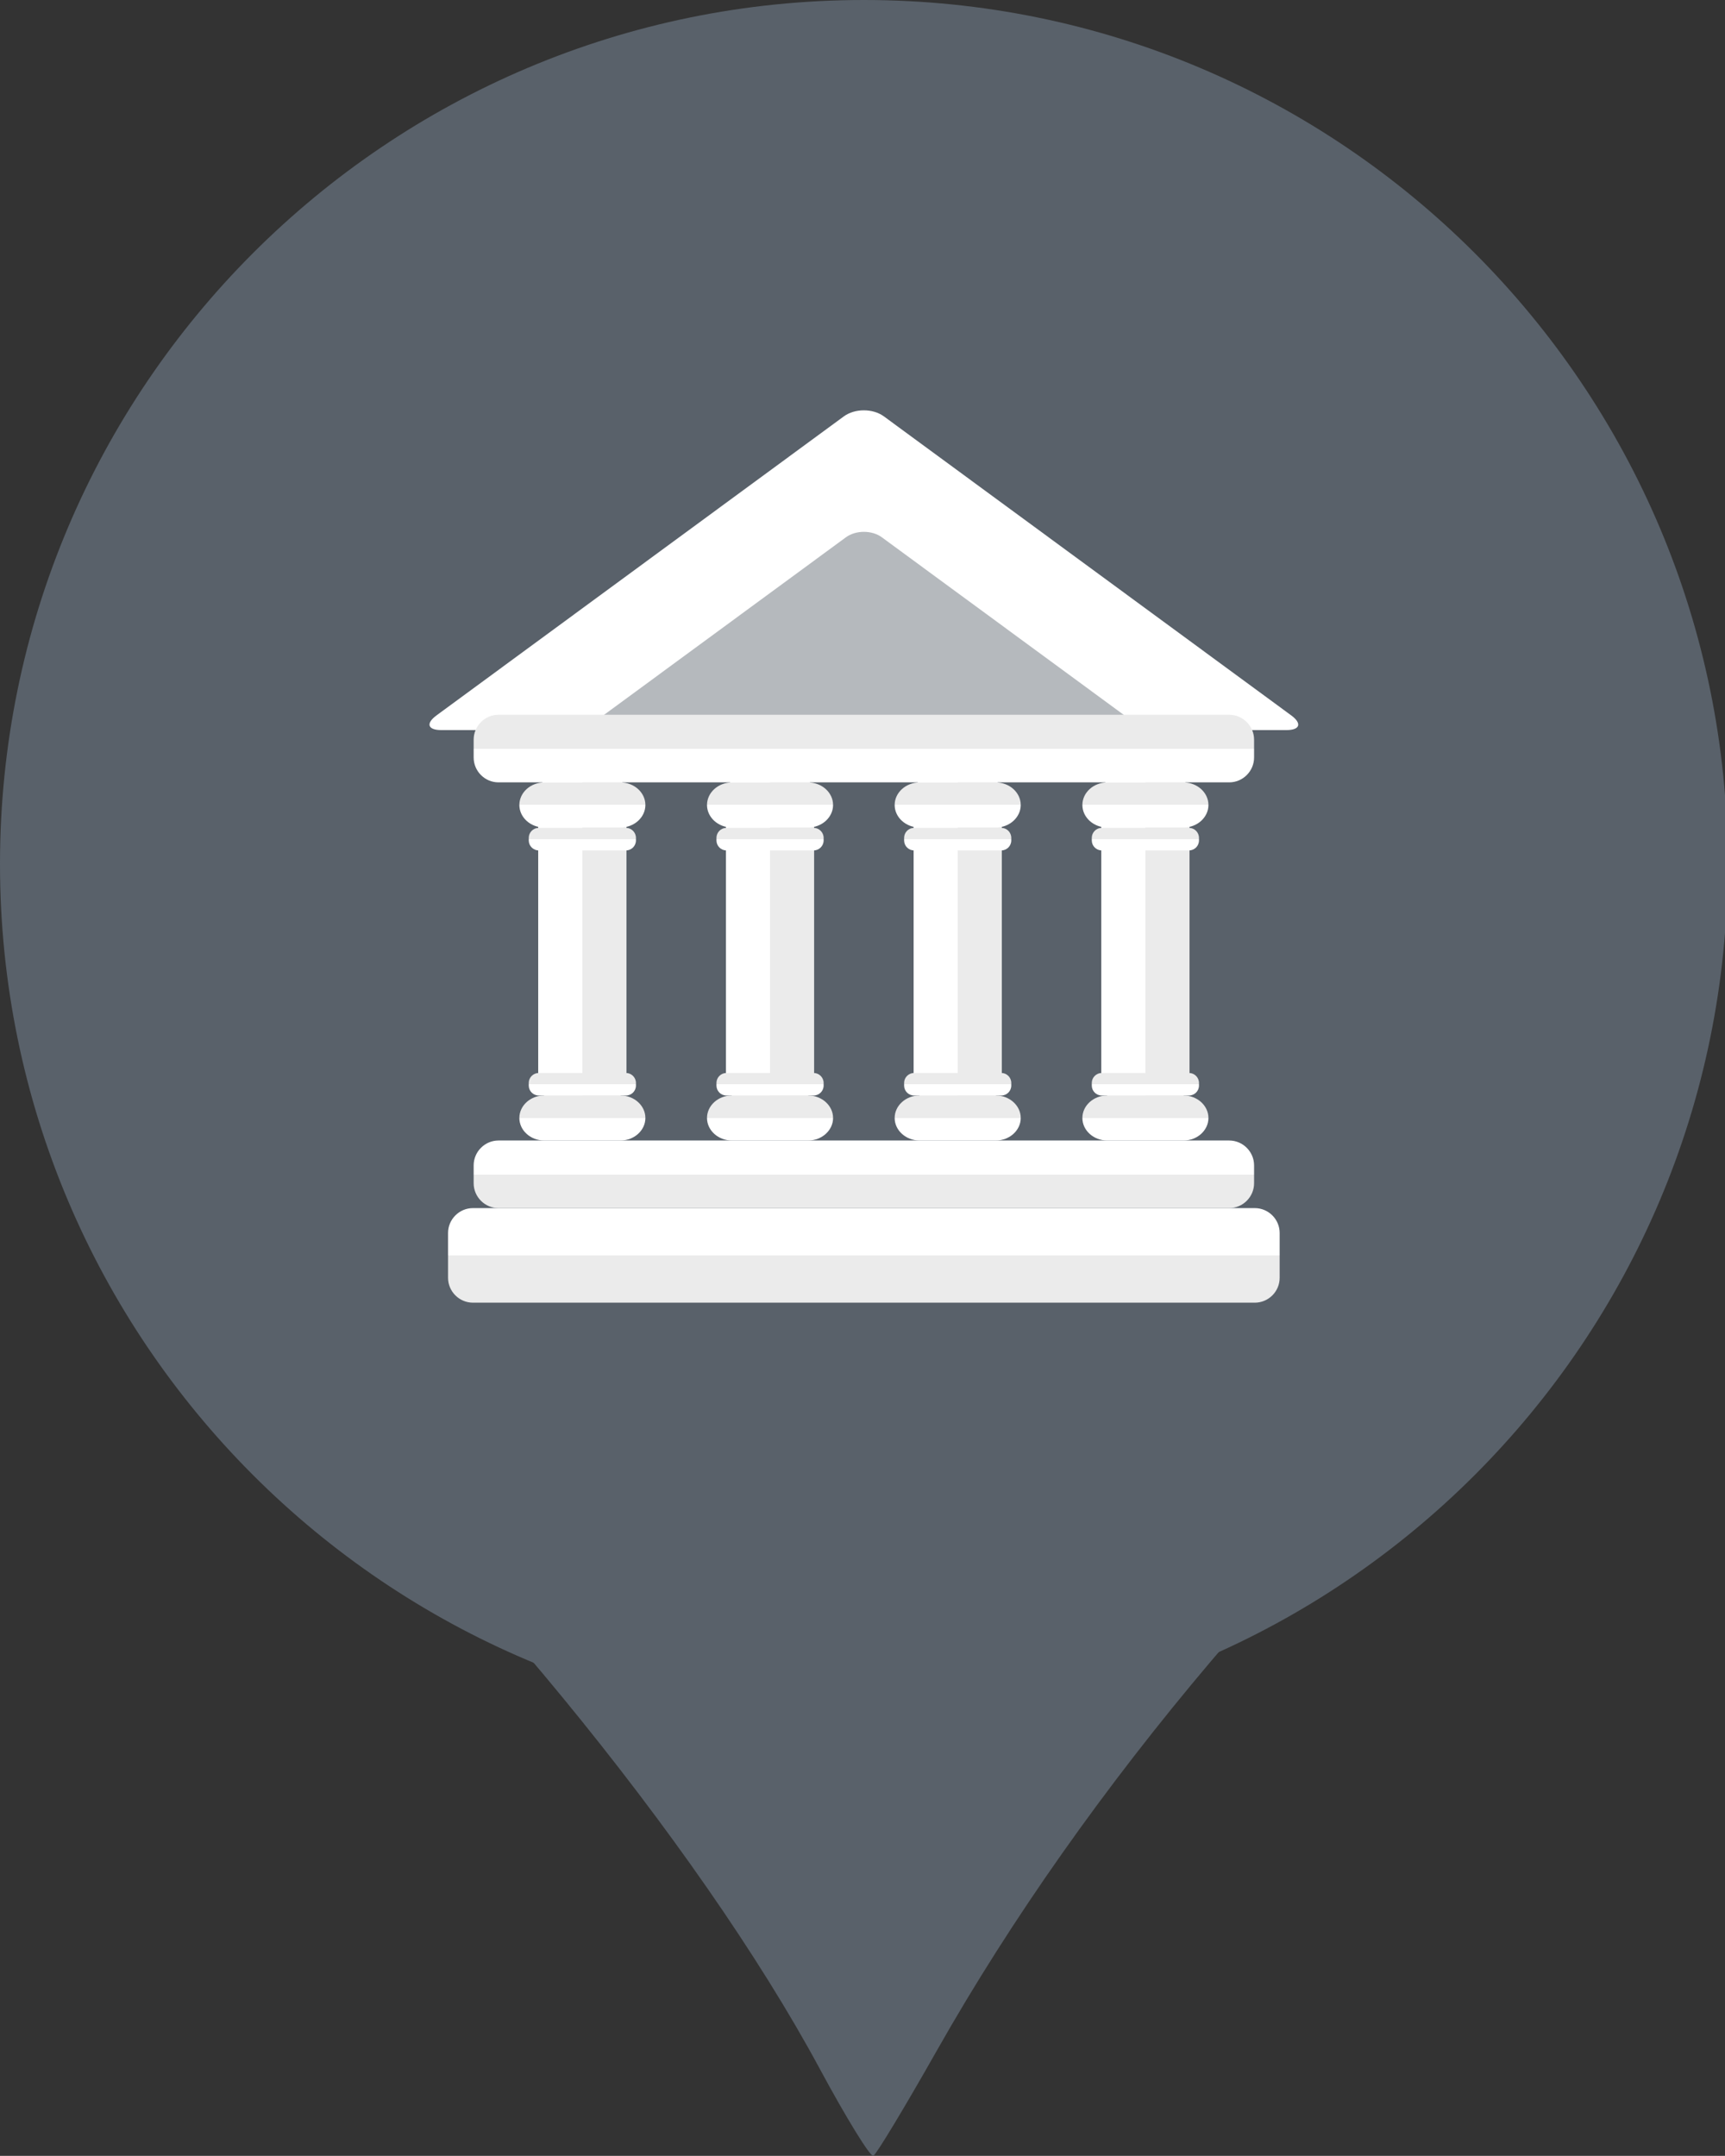 <?xml version="1.0" encoding="UTF-8" standalone="no"?>
<!-- Created with Inkscape (http://www.inkscape.org/) -->

<svg
   xmlns:dc="http://purl.org/dc/elements/1.1/"
   xmlns:cc="http://creativecommons.org/ns#"
   xmlns:rdf="http://www.w3.org/1999/02/22-rdf-syntax-ns#"
   xmlns:svg="http://www.w3.org/2000/svg"
   xmlns="http://www.w3.org/2000/svg"
   xmlns:sodipodi="http://sodipodi.sourceforge.net/DTD/sodipodi-0.dtd"
   xmlns:inkscape="http://www.inkscape.org/namespaces/inkscape"
   width="132.288mm"
   height="165.298mm"
   viewBox="0 0 132.288 165.298"
   version="1.1"
   id="svg1327"
   inkscape:version="0.92.3 (2405546, 2018-03-11)"
   sodipodi:docname="building_marker_yellow.svg">
  <rect x="0" y="0" width="132.288" height="165.298" fill="#333333" stroke="none"/>
  <defs
     id="defs1321" />
  <sodipodi:namedview
     id="base"
     pagecolor="#ffffff"
     bordercolor="#666666"
     borderopacity="1.0"
     inkscape:pageopacity="0.0"
     inkscape:pageshadow="2"
     inkscape:zoom="0.35"
     inkscape:cx="109.45707"
     inkscape:cy="318.18799"
     inkscape:document-units="mm"
     inkscape:current-layer="layer2"
     showgrid="true"
     showguides="true"
     inkscape:guide-bbox="true"
     inkscape:window-width="1311"
     inkscape:window-height="742"
     inkscape:window-x="55"
     inkscape:window-y="26"
     inkscape:window-maximized="1"
     fit-margin-top="0"
     fit-margin-left="0"
     fit-margin-right="0"
     fit-margin-bottom="0">
    <inkscape:grid
       type="xygrid"
       id="grid2507"
       originx="-39.43"
       originy="-124.181" />
    <sodipodi:guide
       position="66.404,45.153"
       orientation="1,0"
       id="guide2509"
       inkscape:locked="false" />
    <sodipodi:guide
       position="-28.846,23.986"
       orientation="0,1"
       id="guide2511"
       inkscape:locked="false" />
  </sodipodi:namedview>
  <g
     inkscape:groupmode="layer"
     id="layer2"
     inkscape:label="Marker"
     style="display:inline"
     transform="translate(-39.43,-7.522)">
    <path
       id="path6641"
       style="fill:none;stroke:none;stroke-width:0.265;stroke-linecap:butt;stroke-linejoin:miter;stroke-miterlimit:4;stroke-dasharray:none;stroke-opacity:1"
       d="M 42.333,96.975 H 169.333 m -0.529,0 c 0,0 -42.333,31.75 -63.5,127 M 43.392,96.975 c 0,0 42.333,31.75 63.5,127"
       inkscape:connector-curvature="0" />
    <path
       style="opacity:1;fill:#59616a;fill-opacity:1;stroke:none;stroke-width:0.896;stroke-miterlimit:4;stroke-dasharray:none;stroke-opacity:1"
       d="m 165.1,102.796 c -0.494,-0.013 -3.113,0.577 -6.083,1.376 -8.956,2.408 -28.963,5.176 -41.949,5.803 -19.798,0.957 -45.674,-1.127 -61.942,-4.987 -2.774,-0.658 -5.3,-1.077 -5.613,-0.931 -0.313,0.146 3.266,3.542 7.953,7.545 16.47,14.066 35.503,37.224 44.837,54.553 2.03,3.769 3.877,6.767 4.102,6.662 0.226,-0.105 2.419,-3.741 4.875,-8.078 11.447,-20.22 28.746,-40.65 47.632,-56.253 3.659,-3.023 6.475,-5.578 6.259,-5.679 -0.014,-0.006 -0.037,-0.01 -0.07,-0.01 z"
       id="path6678"
       inkscape:connector-curvature="0" />
    <path
       style="opacity:1;fill:#59616a;fill-opacity:1;stroke:none;stroke-width:0.357;stroke-miterlimit:4;stroke-dasharray:none;stroke-opacity:1"
       d=""
       id="path6686"
       inkscape:connector-curvature="0"
       transform="scale(0.265)" />
  </g>
  <g
     inkscape:label="Building"
     inkscape:groupmode="layer"
     id="layer1"
     style="display:inline"
     transform="translate(-39.43,-7.522)">
    <g
       style="display:inline"
       id="g2505"
       transform="matrix(0.265,0,0,0.265,39.43,7.522)">
      <g
         id="bank-building">
        <g
           id="g2367">
          <path
             id="path2145"
             style="fill:#59616a"
             d="M 249.998,500.007 C 111.931,500.007 0,388.076 0,250 0,111.931 111.931,0 249.998,0 c 138.067,0 249.989,111.931 249.989,250 0,138.076 -111.922,250.007 -249.989,250.007 z"
             inkscape:connector-curvature="0" />
          <g
             id="_x34_">
            <g
               id="g2149">
              <path
                 id="path2147"
                 style="fill:#ffffff"
                 d="m 373.659,206.979 c 3.188,2.34 2.564,4.259 -1.389,4.259 H 127.725 c -3.962,0 -4.586,-1.919 -1.389,-4.259 l 117.85,-86.499 c 3.205,-2.344 8.414,-2.344 11.615,0 z"
                 inkscape:connector-curvature="0" />
            </g>
            <g
               id="g2153">
              <path
                 id="path2151"
                 style="fill:#b5b9bd"
                 d="m 325.54,207.079 c 2.854,2.103 2.29,3.816 -1.252,3.816 H 175.712 c -3.547,0 -4.111,-1.714 -1.248,-3.816 l 70.346,-51.628 c 2.863,-2.098 7.526,-2.098 10.38,0"
                 inkscape:connector-curvature="0" />
            </g>
            <g
               id="g2157">
              <path
                 id="path2155"
                 style="fill:#59616a"
                 d="m 333.617,226.53 c 0,-3.953 -3.24,-7.196 -7.205,-7.196 H 173.588 c -3.957,0 -7.209,3.243 -7.209,7.196 v 115.807 c 0,3.966 3.252,7.207 7.209,7.207 h 152.824 c 3.966,0 7.205,-3.242 7.205,-7.207 z"
                 inkscape:connector-curvature="0" />
            </g>
            <g
               id="g2166">
              <linearGradient
                 y2="271.331"
                 y1="271.331"
                 x2="181.293"
                 x1="155.755"
                 id="SVGID_1_"
                 gradientUnits="userSpaceOnUse">
                <stop
                   id="stop2159"
                   style="stop-color:#FFFFFF"
                   offset="0.5" />
                <stop
                   id="stop2161"
                   style="stop-color:#EBEBEB"
                   offset="0.5" />
              </linearGradient>
              <path
                 id="path2164"
                 style="fill:url(#SVGID_1_)"
                 d="m 181.293,312.367 c 0,3.957 -3.24,7.188 -7.205,7.188 h -11.124 c -3.957,0 -7.21,-3.231 -7.21,-7.188 v -82.061 c 0,-3.959 3.252,-7.199 7.21,-7.199 h 11.124 c 3.966,0 7.205,3.239 7.205,7.199 z"
                 inkscape:connector-curvature="0" />
            </g>
            <g
               id="g2175">
              <linearGradient
                 y2="271.331"
                 y1="271.331"
                 x2="344.236"
                 x1="318.698"
                 id="SVGID_2_"
                 gradientUnits="userSpaceOnUse">
                <stop
                   id="stop2168"
                   style="stop-color:#FFFFFF"
                   offset="0.5" />
                <stop
                   id="stop2170"
                   style="stop-color:#EBEBEB"
                   offset="0.5" />
              </linearGradient>
              <path
                 id="path2173"
                 style="fill:url(#SVGID_2_)"
                 d="m 344.236,312.367 c 0,3.957 -3.252,7.188 -7.209,7.188 h -11.133 c -3.961,0 -7.196,-3.231 -7.196,-7.188 v -82.061 c 0,-3.959 3.235,-7.199 7.196,-7.199 h 11.133 c 3.957,0 7.209,3.239 7.209,7.199 z"
                 inkscape:connector-curvature="0" />
            </g>
            <g
               id="g2184">
              <linearGradient
                 y2="271.331"
                 y1="271.331"
                 x2="289.916"
                 x1="264.395"
                 id="SVGID_3_"
                 gradientUnits="userSpaceOnUse">
                <stop
                   id="stop2177"
                   style="stop-color:#FFFFFF"
                   offset="0.5" />
                <stop
                   id="stop2179"
                   style="stop-color:#EBEBEB"
                   offset="0.5" />
              </linearGradient>
              <path
                 id="path2182"
                 style="fill:url(#SVGID_3_)"
                 d="m 289.916,312.367 c 0,3.957 -3.239,7.188 -7.196,7.188 h -11.137 c -3.962,0 -7.188,-3.231 -7.188,-7.188 v -82.061 c 0,-3.959 3.226,-7.199 7.188,-7.199 h 11.137 c 3.957,0 7.196,3.239 7.196,7.199 z"
                 inkscape:connector-curvature="0" />
            </g>
            <g
               id="g2193">
              <linearGradient
                 y2="271.331"
                 y1="271.331"
                 x2="235.6"
                 x1="210.079"
                 id="SVGID_4_"
                 gradientUnits="userSpaceOnUse">
                <stop
                   id="stop2186"
                   style="stop-color:#FFFFFF"
                   offset="0.5" />
                <stop
                   id="stop2188"
                   style="stop-color:#EBEBEB"
                   offset="0.5" />
              </linearGradient>
              <path
                 id="path2191"
                 style="fill:url(#SVGID_4_)"
                 d="m 235.6,312.367 c 0,3.957 -3.235,7.188 -7.188,7.188 h -11.145 c -3.949,0 -7.188,-3.231 -7.188,-7.188 v -82.061 c 0,-3.959 3.239,-7.199 7.188,-7.199 h 11.145 c 3.953,0 7.188,3.239 7.188,7.199 z"
                 inkscape:connector-curvature="0" />
            </g>
            <g
               id="g2202">
              <linearGradient
                 y2="349.544"
                 y1="376.907"
                 x2="249.993"
                 x1="249.993"
                 id="SVGID_5_"
                 gradientUnits="userSpaceOnUse">
                <stop
                   id="stop2195"
                   style="stop-color:#EBEBEB"
                   offset="0.5" />
                <stop
                   id="stop2197"
                   style="stop-color:#FFFFFF"
                   offset="0.5" />
              </linearGradient>
              <path
                 id="path2200"
                 style="fill:url(#SVGID_5_)"
                 d="m 370.322,369.715 c 0,3.959 -3.235,7.192 -7.197,7.192 H 136.862 c -3.953,0 -7.197,-3.233 -7.197,-7.192 v -12.978 c 0,-3.959 3.244,-7.192 7.197,-7.192 h 226.263 c 3.962,0 7.197,3.233 7.197,7.192 z"
                 inkscape:connector-curvature="0" />
            </g>
            <g
               id="g2211">
              <linearGradient
                 y2="329.984"
                 y1="349.544"
                 x2="249.996"
                 x1="249.996"
                 id="SVGID_6_"
                 gradientUnits="userSpaceOnUse">
                <stop
                   id="stop2204"
                   style="stop-color:#EBEBEB"
                   offset="0.5" />
                <stop
                   id="stop2206"
                   style="stop-color:#FFFFFF"
                   offset="0.5" />
              </linearGradient>
              <path
                 id="path2209"
                 style="fill:url(#SVGID_6_)"
                 d="m 362.92,337.189 c 0,-3.957 -3.24,-7.205 -7.197,-7.205 H 144.259 c -3.957,0 -7.188,3.248 -7.188,7.205 v 5.147 c 0,3.966 3.231,7.207 7.188,7.207 h 211.464 c 3.957,0 7.197,-3.242 7.197,-7.207 z"
                 inkscape:connector-curvature="0" />
            </g>
            <g
               id="g2220">
              <linearGradient
                 y2="226.387"
                 y1="239.428"
                 x2="168.533"
                 x1="168.533"
                 id="SVGID_7_"
                 gradientUnits="userSpaceOnUse">
                <stop
                   id="stop2213"
                   style="stop-color:#FFFFFF"
                   offset="0.5" />
                <stop
                   id="stop2215"
                   style="stop-color:#EBEBEB"
                   offset="0.5" />
              </linearGradient>
              <path
                 id="path2218"
                 style="fill:url(#SVGID_7_)"
                 d="m 186.768,232.908 c 0,3.579 -3.24,6.519 -7.197,6.519 h -22.077 c -3.97,0 -7.196,-2.94 -7.196,-6.519 0,-3.587 3.226,-6.521 7.196,-6.521 h 22.077 c 3.957,0 7.197,2.934 7.197,6.521 z"
                 inkscape:connector-curvature="0" />
            </g>
            <g
               id="g2229">
              <linearGradient
                 y2="226.387"
                 y1="239.428"
                 x2="331.471"
                 x1="331.471"
                 id="SVGID_8_"
                 gradientUnits="userSpaceOnUse">
                <stop
                   id="stop2222"
                   style="stop-color:#FFFFFF"
                   offset="0.5" />
                <stop
                   id="stop2224"
                   style="stop-color:#EBEBEB"
                   offset="0.5" />
              </linearGradient>
              <path
                 id="path2227"
                 style="fill:url(#SVGID_8_)"
                 d="m 349.71,232.908 c 0,3.579 -3.244,6.519 -7.192,6.519 h -22.094 c -3.961,0 -7.192,-2.94 -7.192,-6.519 0,-3.587 3.231,-6.521 7.192,-6.521 h 22.094 c 3.949,0 7.192,2.934 7.192,6.521 z"
                 inkscape:connector-curvature="0" />
            </g>
            <g
               id="g2238">
              <linearGradient
                 y2="226.387"
                 y1="239.428"
                 x2="277.149"
                 x1="277.149"
                 id="SVGID_9_"
                 gradientUnits="userSpaceOnUse">
                <stop
                   id="stop2231"
                   style="stop-color:#FFFFFF"
                   offset="0.5" />
                <stop
                   id="stop2233"
                   style="stop-color:#EBEBEB"
                   offset="0.5" />
              </linearGradient>
              <path
                 id="path2236"
                 style="fill:url(#SVGID_9_)"
                 d="m 295.39,232.908 c 0,3.579 -3.244,6.519 -7.201,6.519 h -22.081 c -3.957,0 -7.201,-2.94 -7.201,-6.519 0,-3.587 3.244,-6.521 7.201,-6.521 h 22.081 c 3.958,0 7.201,2.934 7.201,6.521 z"
                 inkscape:connector-curvature="0" />
            </g>
            <g
               id="g2247">
              <linearGradient
                 y2="226.387"
                 y1="239.428"
                 x2="222.842"
                 x1="222.842"
                 id="SVGID_10_"
                 gradientUnits="userSpaceOnUse">
                <stop
                   id="stop2240"
                   style="stop-color:#FFFFFF"
                   offset="0.5" />
                <stop
                   id="stop2242"
                   style="stop-color:#EBEBEB"
                   offset="0.5" />
              </linearGradient>
              <path
                 id="path2245"
                 style="fill:url(#SVGID_10_)"
                 d="m 241.083,232.908 c 0,3.579 -3.248,6.519 -7.201,6.519 h -22.085 c -3.957,0 -7.196,-2.94 -7.196,-6.519 0,-3.587 3.239,-6.521 7.196,-6.521 h 22.085 c 3.953,0 7.201,2.934 7.201,6.521 z"
                 inkscape:connector-curvature="0" />
            </g>
            <g
               id="g2256">
              <linearGradient
                 y2="239.532"
                 y1="246.052"
                 x2="168.526"
                 x1="168.526"
                 id="SVGID_11_"
                 gradientUnits="userSpaceOnUse">
                <stop
                   id="stop2249"
                   style="stop-color:#FFFFFF"
                   offset="0.5" />
                <stop
                   id="stop2251"
                   style="stop-color:#EBEBEB"
                   offset="0.5" />
              </linearGradient>
              <path
                 id="path2254"
                 style="fill:url(#SVGID_11_)"
                 d="m 184.037,243.173 c 0,1.584 -1.299,2.879 -2.876,2.879 h -25.256 c -1.585,0 -2.889,-1.295 -2.889,-2.879 v -0.746 c 0,-1.596 1.303,-2.895 2.889,-2.895 h 25.256 c 1.577,0 2.876,1.299 2.876,2.895 z"
                 inkscape:connector-curvature="0" />
            </g>
            <g
               id="g2265">
              <linearGradient
                 y2="239.532"
                 y1="246.052"
                 x2="331.465"
                 x1="331.465"
                 id="SVGID_12_"
                 gradientUnits="userSpaceOnUse">
                <stop
                   id="stop2258"
                   style="stop-color:#FFFFFF"
                   offset="0.5" />
                <stop
                   id="stop2260"
                   style="stop-color:#EBEBEB"
                   offset="0.5" />
              </linearGradient>
              <path
                 id="path2263"
                 style="fill:url(#SVGID_12_)"
                 d="m 346.975,243.173 c 0,1.584 -1.295,2.879 -2.885,2.879 h -25.256 c -1.585,0 -2.88,-1.295 -2.88,-2.879 v -0.746 c 0,-1.596 1.295,-2.895 2.88,-2.895 h 25.256 c 1.59,0 2.885,1.299 2.885,2.895 z"
                 inkscape:connector-curvature="0" />
            </g>
            <g
               id="g2274">
              <linearGradient
                 y2="239.532"
                 y1="246.052"
                 x2="277.149"
                 x1="277.149"
                 id="SVGID_13_"
                 gradientUnits="userSpaceOnUse">
                <stop
                   id="stop2267"
                   style="stop-color:#FFFFFF"
                   offset="0.5" />
                <stop
                   id="stop2269"
                   style="stop-color:#EBEBEB"
                   offset="0.5" />
              </linearGradient>
              <path
                 id="path2272"
                 style="fill:url(#SVGID_13_)"
                 d="m 292.655,243.173 c 0,1.584 -1.295,2.879 -2.876,2.879 h -25.252 c -1.598,0 -2.885,-1.295 -2.885,-2.879 v -0.746 c 0,-1.596 1.287,-2.895 2.885,-2.895 h 25.252 c 1.581,0 2.876,1.299 2.876,2.895 z"
                 inkscape:connector-curvature="0" />
            </g>
            <g
               id="g2283">
              <linearGradient
                 y2="239.532"
                 y1="246.052"
                 x2="222.844"
                 x1="222.844"
                 id="SVGID_14_"
                 gradientUnits="userSpaceOnUse">
                <stop
                   id="stop2276"
                   style="stop-color:#FFFFFF"
                   offset="0.5" />
                <stop
                   id="stop2278"
                   style="stop-color:#EBEBEB"
                   offset="0.5" />
              </linearGradient>
              <path
                 id="path2281"
                 style="fill:url(#SVGID_14_)"
                 d="m 238.352,243.173 c 0,1.584 -1.312,2.879 -2.884,2.879 h -25.252 c -1.59,0 -2.88,-1.295 -2.88,-2.879 v -0.746 c 0,-1.596 1.29,-2.895 2.88,-2.895 h 25.252 c 1.572,0 2.884,1.299 2.884,2.895 z"
                 inkscape:connector-curvature="0" />
            </g>
            <g
               id="g2292">
              <linearGradient
                 y2="310.448"
                 y1="316.967"
                 x2="168.526"
                 x1="168.526"
                 id="SVGID_15_"
                 gradientUnits="userSpaceOnUse">
                <stop
                   id="stop2285"
                   style="stop-color:#FFFFFF"
                   offset="0.5" />
                <stop
                   id="stop2287"
                   style="stop-color:#EBEBEB"
                   offset="0.5" />
              </linearGradient>
              <path
                 id="path2290"
                 style="fill:url(#SVGID_15_)"
                 d="m 184.037,314.091 c 0,1.588 -1.299,2.876 -2.876,2.876 h -25.256 c -1.585,0 -2.889,-1.288 -2.889,-2.876 v -0.767 c 0,-1.575 1.303,-2.876 2.889,-2.876 h 25.256 c 1.577,0 2.876,1.301 2.876,2.876 z"
                 inkscape:connector-curvature="0" />
            </g>
            <g
               id="g2301">
              <linearGradient
                 y2="310.448"
                 y1="316.967"
                 x2="331.465"
                 x1="331.465"
                 id="SVGID_16_"
                 gradientUnits="userSpaceOnUse">
                <stop
                   id="stop2294"
                   style="stop-color:#FFFFFF"
                   offset="0.5" />
                <stop
                   id="stop2296"
                   style="stop-color:#EBEBEB"
                   offset="0.5" />
              </linearGradient>
              <path
                 id="path2299"
                 style="fill:url(#SVGID_16_)"
                 d="m 346.975,314.091 c 0,1.588 -1.295,2.876 -2.885,2.876 h -25.256 c -1.585,0 -2.88,-1.288 -2.88,-2.876 v -0.767 c 0,-1.575 1.295,-2.876 2.88,-2.876 h 25.256 c 1.59,0 2.885,1.301 2.885,2.876 z"
                 inkscape:connector-curvature="0" />
            </g>
            <g
               id="g2310">
              <linearGradient
                 y2="310.448"
                 y1="316.967"
                 x2="277.149"
                 x1="277.149"
                 id="SVGID_17_"
                 gradientUnits="userSpaceOnUse">
                <stop
                   id="stop2303"
                   style="stop-color:#FFFFFF"
                   offset="0.5" />
                <stop
                   id="stop2305"
                   style="stop-color:#EBEBEB"
                   offset="0.5" />
              </linearGradient>
              <path
                 id="path2308"
                 style="fill:url(#SVGID_17_)"
                 d="m 292.655,314.091 c 0,1.588 -1.295,2.876 -2.876,2.876 h -25.252 c -1.598,0 -2.885,-1.288 -2.885,-2.876 v -0.767 c 0,-1.575 1.287,-2.876 2.885,-2.876 h 25.252 c 1.581,0 2.876,1.301 2.876,2.876 z"
                 inkscape:connector-curvature="0" />
            </g>
            <g
               id="g2319">
              <linearGradient
                 y2="310.448"
                 y1="316.967"
                 x2="222.844"
                 x1="222.844"
                 id="SVGID_18_"
                 gradientUnits="userSpaceOnUse">
                <stop
                   id="stop2312"
                   style="stop-color:#FFFFFF"
                   offset="0.5" />
                <stop
                   id="stop2314"
                   style="stop-color:#EBEBEB"
                   offset="0.5" />
              </linearGradient>
              <path
                 id="path2317"
                 style="fill:url(#SVGID_18_)"
                 d="m 238.352,314.091 c 0,1.588 -1.312,2.876 -2.884,2.876 h -25.252 c -1.59,0 -2.88,-1.288 -2.88,-2.876 v -0.767 c 0,-1.575 1.29,-2.876 2.88,-2.876 h 25.252 c 1.572,0 2.884,1.301 2.884,2.876 z"
                 inkscape:connector-curvature="0" />
            </g>
            <g
               id="g2328">
              <linearGradient
                 y2="316.957"
                 y1="329.984"
                 x2="168.533"
                 x1="168.533"
                 id="SVGID_19_"
                 gradientUnits="userSpaceOnUse">
                <stop
                   id="stop2321"
                   style="stop-color:#FFFFFF"
                   offset="0.5" />
                <stop
                   id="stop2323"
                   style="stop-color:#EBEBEB"
                   offset="0.5" />
              </linearGradient>
              <path
                 id="path2326"
                 style="fill:url(#SVGID_19_)"
                 d="m 186.768,323.467 c 0,3.59 -3.24,6.517 -7.197,6.517 h -22.077 c -3.97,0 -7.196,-2.927 -7.196,-6.517 0,-3.586 3.226,-6.511 7.196,-6.511 h 22.077 c 3.957,10e-4 7.197,2.926 7.197,6.511 z"
                 inkscape:connector-curvature="0" />
            </g>
            <g
               id="g2337">
              <linearGradient
                 y2="316.957"
                 y1="329.984"
                 x2="331.471"
                 x1="331.471"
                 id="SVGID_20_"
                 gradientUnits="userSpaceOnUse">
                <stop
                   id="stop2330"
                   style="stop-color:#FFFFFF"
                   offset="0.5" />
                <stop
                   id="stop2332"
                   style="stop-color:#EBEBEB"
                   offset="0.5" />
              </linearGradient>
              <path
                 id="path2335"
                 style="fill:url(#SVGID_20_)"
                 d="m 349.71,323.467 c 0,3.59 -3.244,6.517 -7.192,6.517 h -22.094 c -3.961,0 -7.192,-2.927 -7.192,-6.517 0,-3.586 3.231,-6.511 7.192,-6.511 h 22.094 c 3.949,10e-4 7.192,2.926 7.192,6.511 z"
                 inkscape:connector-curvature="0" />
            </g>
            <g
               id="g2346">
              <linearGradient
                 y2="316.957"
                 y1="329.984"
                 x2="277.149"
                 x1="277.149"
                 id="SVGID_21_"
                 gradientUnits="userSpaceOnUse">
                <stop
                   id="stop2339"
                   style="stop-color:#FFFFFF"
                   offset="0.5" />
                <stop
                   id="stop2341"
                   style="stop-color:#EBEBEB"
                   offset="0.5" />
              </linearGradient>
              <path
                 id="path2344"
                 style="fill:url(#SVGID_21_)"
                 d="m 295.39,323.467 c 0,3.59 -3.244,6.517 -7.201,6.517 h -22.081 c -3.957,0 -7.201,-2.927 -7.201,-6.517 0,-3.586 3.244,-6.511 7.201,-6.511 h 22.081 c 3.958,10e-4 7.201,2.926 7.201,6.511 z"
                 inkscape:connector-curvature="0" />
            </g>
            <g
               id="g2355">
              <linearGradient
                 y2="316.957"
                 y1="329.984"
                 x2="222.842"
                 x1="222.842"
                 id="SVGID_22_"
                 gradientUnits="userSpaceOnUse">
                <stop
                   id="stop2348"
                   style="stop-color:#FFFFFF"
                   offset="0.5" />
                <stop
                   id="stop2350"
                   style="stop-color:#EBEBEB"
                   offset="0.5" />
              </linearGradient>
              <path
                 id="path2353"
                 style="fill:url(#SVGID_22_)"
                 d="m 241.083,323.467 c 0,3.59 -3.248,6.517 -7.201,6.517 h -22.085 c -3.957,0 -7.196,-2.927 -7.196,-6.517 0,-3.586 3.239,-6.511 7.196,-6.511 h 22.085 c 3.953,10e-4 7.201,2.926 7.201,6.511 z"
                 inkscape:connector-curvature="0" />
            </g>
            <g
               id="g2364">
              <linearGradient
                 y2="206.806"
                 y1="226.363"
                 x2="249.996"
                 x1="249.996"
                 id="SVGID_23_"
                 gradientUnits="userSpaceOnUse">
                <stop
                   id="stop2357"
                   style="stop-color:#FFFFFF"
                   offset="0.5" />
                <stop
                   id="stop2359"
                   style="stop-color:#EBEBEB"
                   offset="0.5" />
              </linearGradient>
              <path
                 id="path2362"
                 style="fill:url(#SVGID_23_)"
                 d="m 362.92,214.013 c 0,-3.957 -3.24,-7.207 -7.197,-7.207 H 144.259 c -3.957,0 -7.188,3.25 -7.188,7.207 v 5.149 c 0,3.957 3.231,7.201 7.188,7.201 h 211.464 c 3.957,0 7.197,-3.243 7.197,-7.201 z"
                 inkscape:connector-curvature="0" />
            </g>
          </g>
        </g>
      </g>
      <g
         id="Layer_1" />
    </g>
  </g>
</svg>
